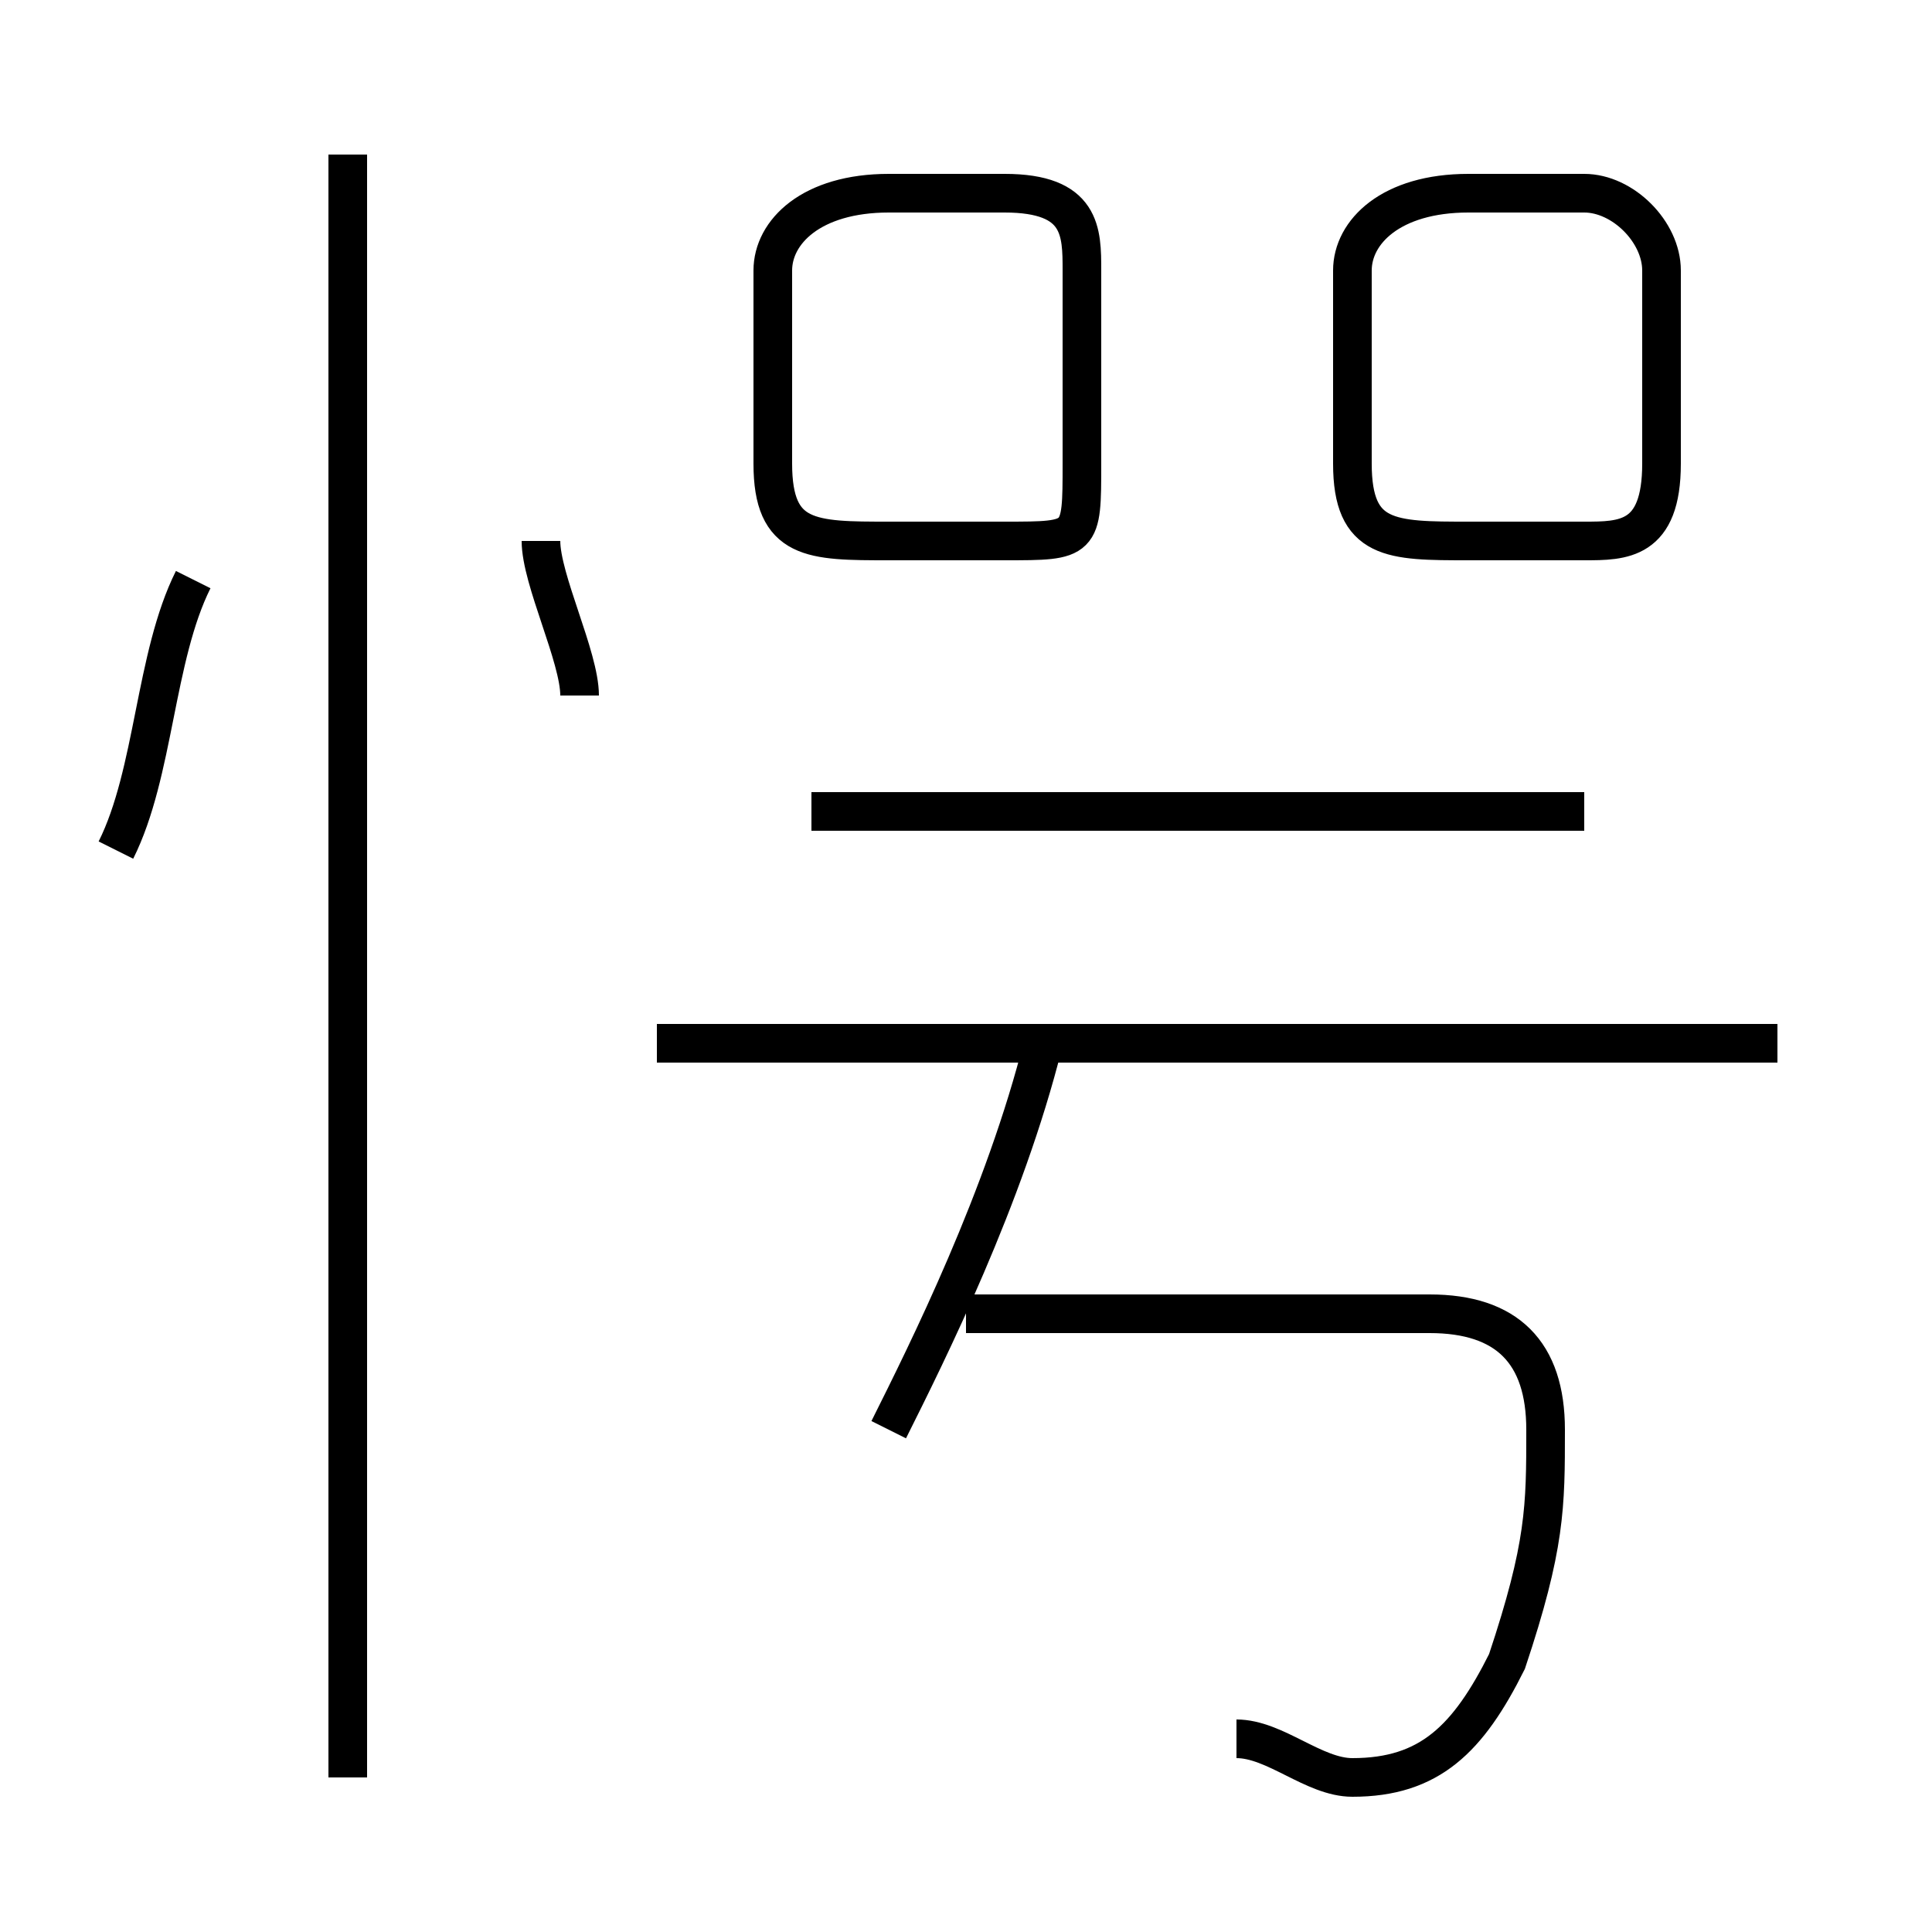 <?xml version='1.0' encoding='utf8'?>
<svg viewBox="0.0 -6.0 50.0 50.0" version="1.1" xmlns="http://www.w3.org/2000/svg">
<rect x="0.0" y="-6.0" width="50.0" height="50.0" fill="#808080" stroke="none"/>
<rect x="-1000" y="-1000" width="2000" height="2000" stroke="white" fill="white"/>
<g style="fill:white;stroke:#000000;  stroke-width:1">
<path d="M 32 1 C 33 1 34 2 35 2 C 37 2 38 1 39 -1 C 40 -4 40 -5 40 -7 C 40 -9 39 -10 37 -10 L 25 -10 M 9 2 L 9 -40 M 3 -22 C 4 -24 4 -27 5 -29 M 23 -7 C 24 -9 26 -13 27 -17 M 15 -26 C 15 -27 14 -29 14 -30 M 46 -17 L 17 -17 M 41 -23 L 21 -23 M 23 -30 L 26 -30 C 28 -30 28 -30 28 -32 L 28 -37 C 28 -38 28 -39 26 -39 L 23 -39 C 21 -39 20 -38 20 -37 L 20 -32 C 20 -30 21 -30 23 -30 Z M 38 -30 L 41 -30 C 42 -30 43 -30 43 -32 L 43 -37 C 43 -38 42 -39 41 -39 L 38 -39 C 36 -39 35 -38 35 -37 L 35 -32 C 35 -30 36 -30 38 -30 Z" transform="translate(0.0 38.0)" />
</g>
</svg>